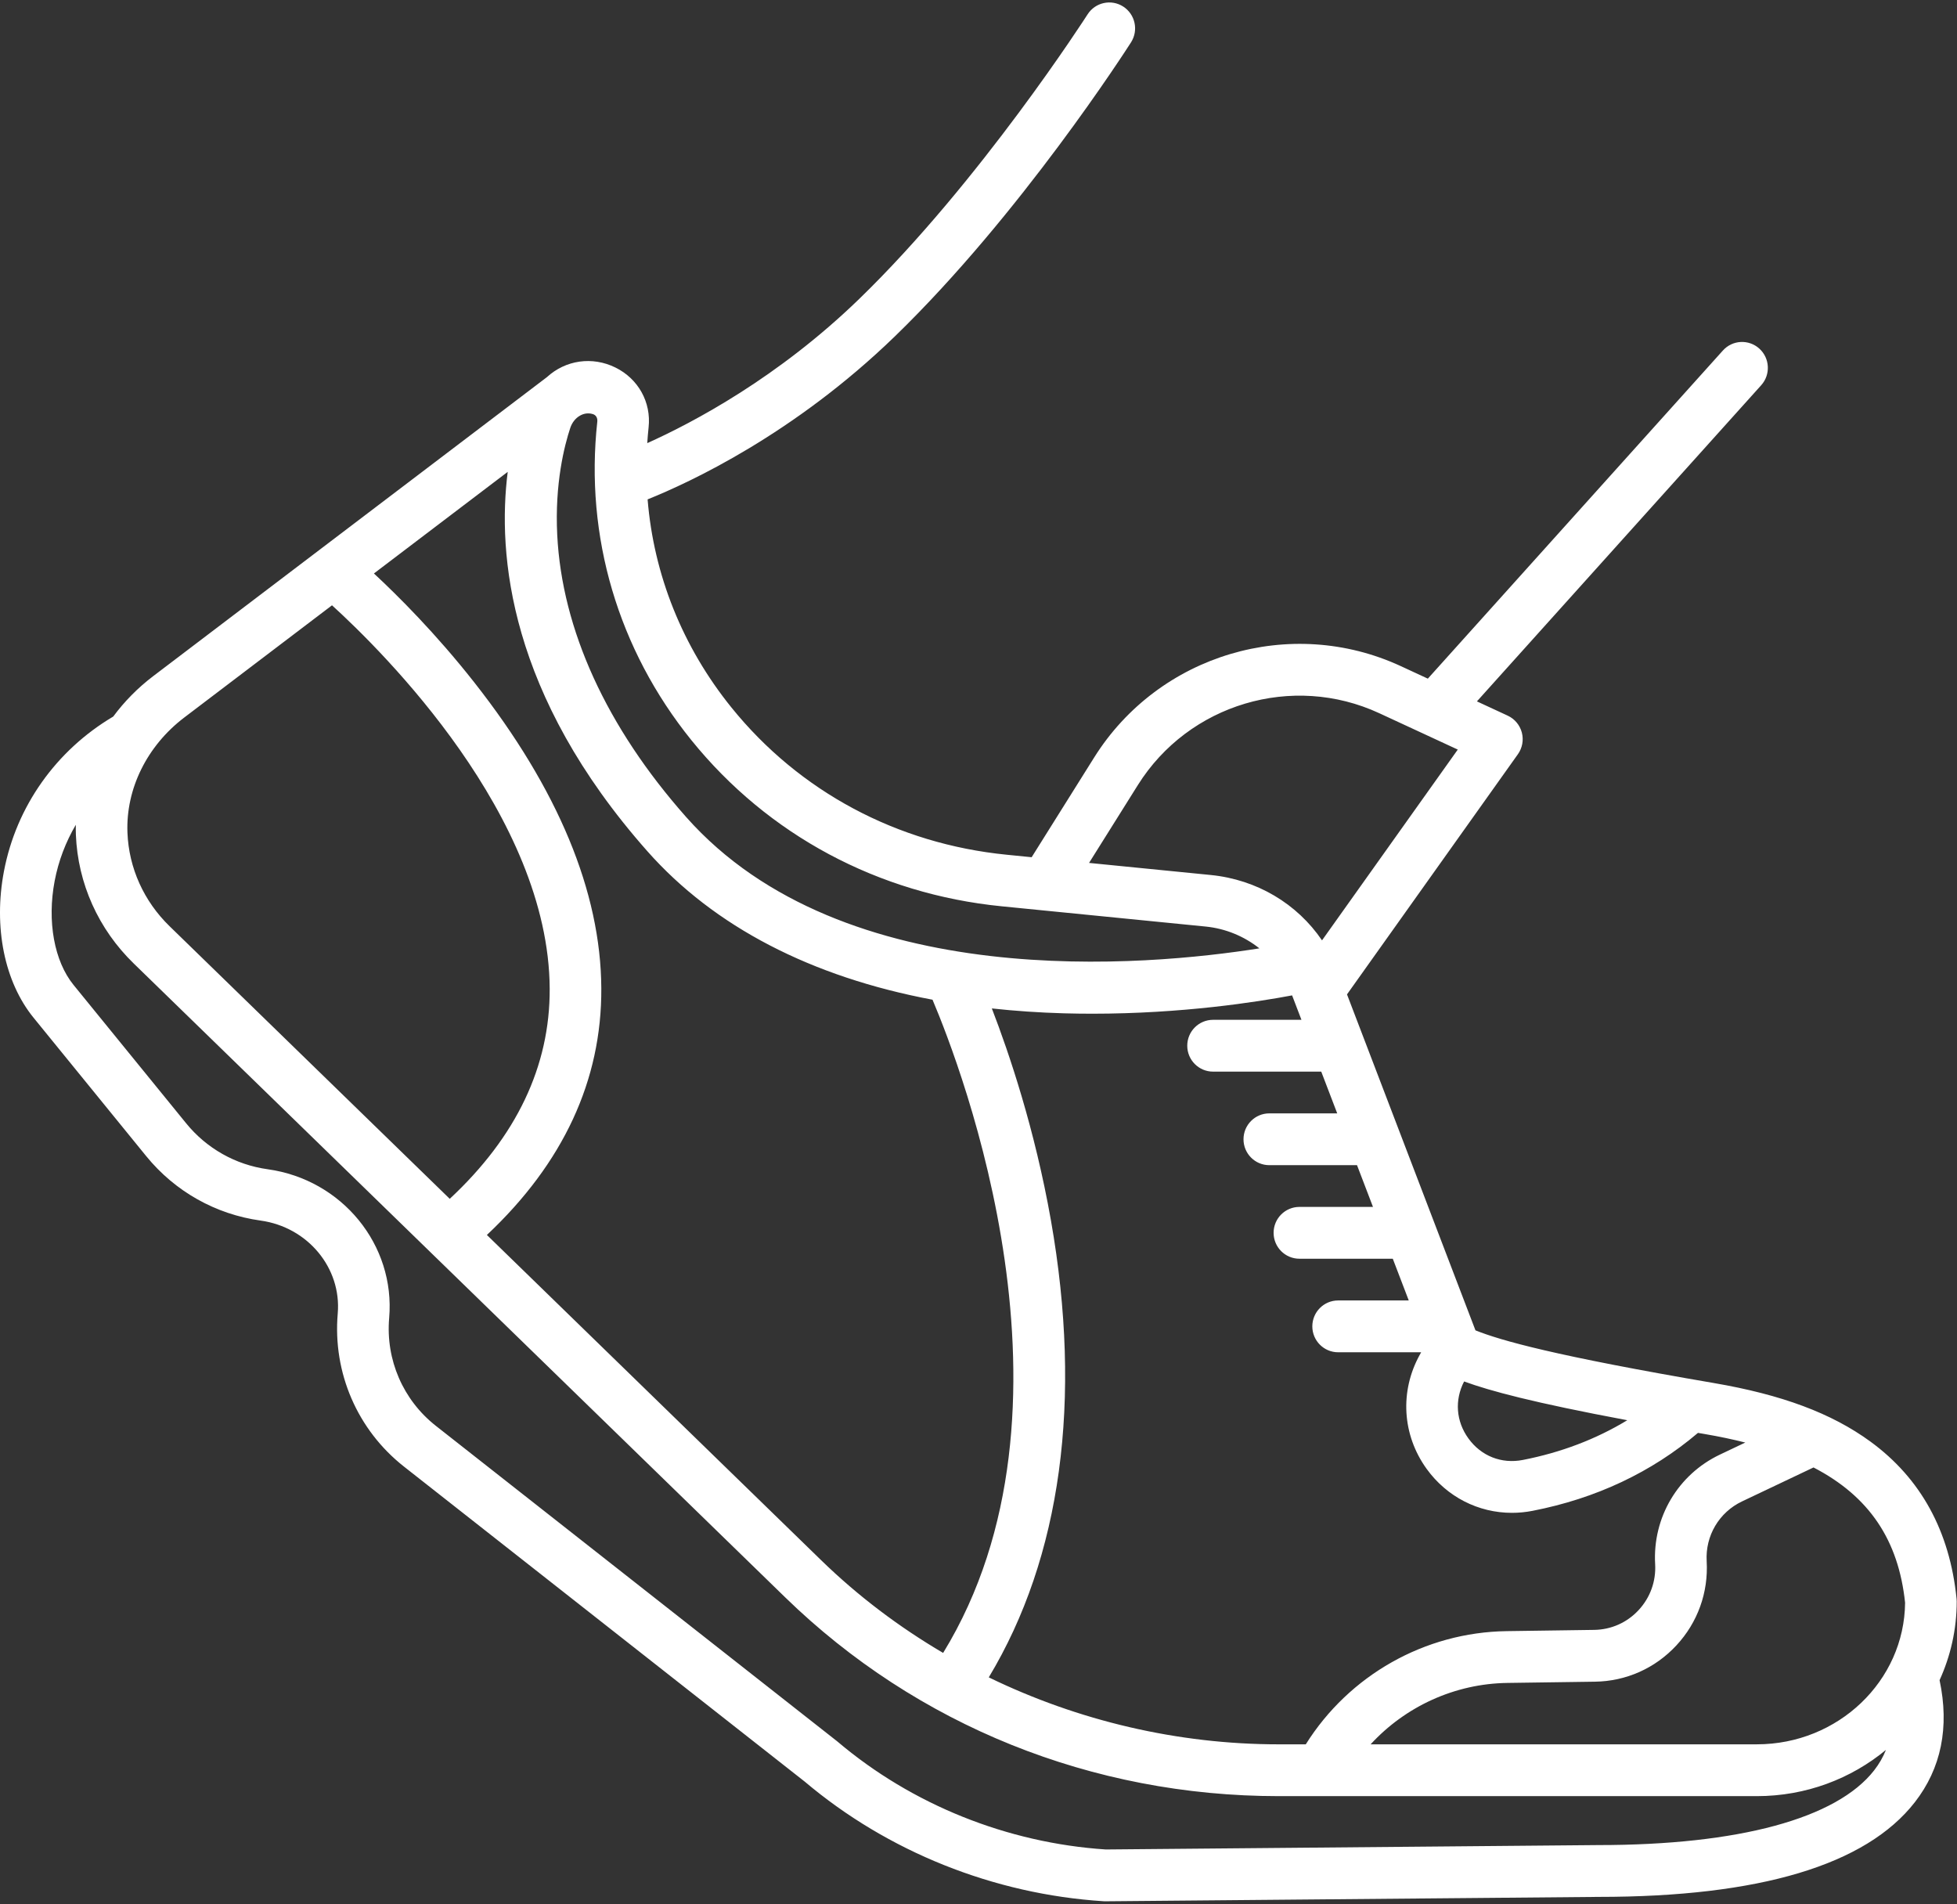 <?xml version="1.0" encoding="UTF-8"?>
<svg width="184px" height="179px" viewBox="0 0 184 179" version="1.1" xmlns="http://www.w3.org/2000/svg" xmlns:xlink="http://www.w3.org/1999/xlink">
    <rect x="0" y="0" width="184" height="179" fill="#333333" stroke="none"/>
    <!-- Generator: Sketch 48.2 (47327) - http://www.bohemiancoding.com/sketch -->
    <title>Shape</title>
    <desc>Created with Sketch.</desc>
    <defs></defs>
    <g id="A4-Copy-5" stroke="none" stroke-width="1" fill="none" fill-rule="evenodd" transform="translate(-242, -1831)">
        <g id="runner" transform="translate(242, 1831)" fill="#FFFFFF" fill-rule="nonzero">
            <g id="Capa_1">
                <path d="M183.973,150.55 C183.973,150.469 183.968,150.388 183.96,150.307 C183.325,143.953 180.596,138.976 175.847,135.514 C172.207,132.859 167.53,131.113 161.13,130.018 C146.131,127.452 141.104,126.02 138.725,125.066 L126.647,93.482 L142.714,70.905 C143.134,70.315 143.27,69.566 143.085,68.865 C142.9,68.164 142.412,67.582 141.756,67.278 L138.862,65.937 L165.591,36.214 C166.489,35.216 166.41,33.676 165.416,32.774 C164.421,31.874 162.887,31.952 161.989,32.951 L134.247,63.799 L131.712,62.625 C121.349,57.825 108.951,61.517 102.874,71.212 L96.997,80.587 L94.656,80.354 C84.348,79.331 75.155,74.416 68.772,66.513 C64.162,60.806 61.464,54.031 60.889,46.947 C64.821,45.369 74.644,40.823 84.145,31.614 C95.941,20.183 105.921,4.638 106.34,3.982 C107.063,2.849 106.735,1.344 105.607,0.617 C104.479,-0.109 102.978,0.22 102.255,1.353 C102.155,1.509 92.154,17.083 80.775,28.111 C73.151,35.499 65.176,39.717 60.856,41.659 C60.89,41.166 60.927,40.673 60.982,40.179 C61.24,37.821 60.016,35.612 57.863,34.551 C55.691,33.482 53.179,33.84 51.416,35.459 L14.405,63.563 C12.952,64.666 11.693,65.951 10.646,67.363 C5.267,70.55 1.533,75.813 0.373,81.898 C-0.628,87.154 0.413,92.307 3.159,95.68 L13.745,108.686 C16.449,112.007 20.269,114.159 24.502,114.746 C28.937,115.361 32.123,119.202 31.754,123.49 C31.276,129.057 33.607,134.436 37.989,137.88 L75.665,167.493 C83.462,174.082 93.433,178.074 103.745,178.735 C103.797,178.739 103.848,178.741 103.9,178.741 L103.922,178.741 L150.302,178.327 C165.431,178.327 175.434,175.334 180.032,169.431 C182.52,166.239 183.3,162.379 182.362,157.952 C183.394,155.687 183.973,153.184 183.973,150.55 Z M179.119,150.669 C179.053,158.022 172.826,163.984 165.181,163.984 L128.868,163.984 C132.145,160.421 136.776,158.282 141.727,158.212 L149.953,158.096 C152.892,158.054 155.614,156.842 157.618,154.683 C159.621,152.524 160.632,149.713 160.464,146.767 C160.328,144.377 161.633,142.171 163.79,141.147 L170.509,137.956 C175.762,140.677 178.501,144.801 179.119,150.669 Z M164.094,135.614 L161.714,136.744 C157.762,138.621 155.37,142.664 155.619,147.045 C155.711,148.652 155.159,150.186 154.066,151.364 C152.974,152.543 151.488,153.203 149.885,153.226 L141.659,153.343 C133.952,153.451 126.844,157.492 122.771,163.985 L120.225,163.985 C110.738,163.985 101.374,161.774 92.966,157.689 C99.765,146.404 101.789,131.621 98.808,114.718 C97.298,106.154 94.876,99.001 93.254,94.803 C95.439,95.041 97.693,95.196 100.016,95.262 C100.922,95.287 101.815,95.299 102.692,95.299 C111.17,95.299 118.202,94.195 121.485,93.576 L122.364,95.873 L114.054,95.873 C112.714,95.873 111.627,96.964 111.627,98.308 C111.627,99.653 112.714,100.744 114.054,100.744 L124.226,100.744 L125.727,104.668 L119.342,104.668 C118.003,104.668 116.916,105.758 116.916,107.103 C116.916,108.448 118.003,109.538 119.342,109.538 L127.589,109.538 L129.09,113.462 L122.173,113.462 C120.833,113.462 119.746,114.553 119.746,115.897 C119.746,117.242 120.833,118.333 122.173,118.333 L130.952,118.333 L132.453,122.256 L125.812,122.256 C124.473,122.256 123.386,123.347 123.386,124.692 C123.386,126.036 124.473,127.127 125.812,127.127 L133.619,127.127 L133.494,127.353 C131.588,130.789 131.833,134.901 134.132,138.085 C136.043,140.731 139.001,142.222 142.154,142.222 C142.797,142.222 143.449,142.16 144.102,142.032 C150.062,140.871 155.285,138.407 159.646,134.705 C159.87,134.743 160.087,134.781 160.315,134.82 C161.652,135.048 162.908,135.314 164.094,135.614 Z M87.677,93.983 C90.375,100.349 102.741,132.448 88.675,155.391 C84.519,152.951 80.654,150.03 77.199,146.669 L45.778,116.099 C52.962,109.345 56.581,101.557 56.536,92.912 C56.489,83.844 52.467,74.164 44.583,64.14 C40.973,59.55 37.393,55.988 35.157,53.912 L47.737,44.359 C46.753,52.096 47.827,65.3 60.878,80.037 C67.146,87.115 76.283,91.842 87.677,93.983 Z M137.657,129.871 C140.082,130.759 144.172,131.864 152.999,133.515 C150.07,135.293 146.785,136.547 143.176,137.251 C141.171,137.64 139.259,136.885 138.061,135.225 C136.897,133.614 136.752,131.624 137.657,129.871 Z M106.981,73.806 C111.765,66.175 121.523,63.269 129.679,67.048 L137.062,70.468 L124.298,88.403 C121.964,84.967 118.18,82.689 113.836,82.259 L102.394,81.123 L106.981,73.806 Z M55.725,38.924 C56.07,39.024 56.193,39.326 56.158,39.646 C54.976,50.426 58.117,61.056 65.003,69.581 C72.208,78.502 82.57,84.049 94.178,85.201 L113.359,87.105 C115.24,87.292 116.99,88.029 118.408,89.155 C107.936,90.816 79.31,93.518 64.505,76.801 C57.027,68.357 52.839,59.191 52.392,50.292 C52.148,45.441 53.076,41.861 53.616,40.234 C53.779,39.741 54.102,39.308 54.557,39.06 C54.871,38.89 55.267,38.791 55.725,38.924 Z M17.332,67.448 L31.216,56.905 C36.063,61.317 51.608,76.727 51.683,92.95 C51.717,100.234 48.553,106.867 42.285,112.701 L15.956,87.086 C13.525,84.728 12.113,81.601 11.983,78.282 C11.821,74.164 13.821,70.114 17.332,67.448 Z M150.28,173.456 L103.968,173.869 C94.701,173.256 85.752,169.661 78.76,163.741 C78.737,163.722 78.715,163.703 78.692,163.685 L40.981,134.045 C37.895,131.619 36.253,127.83 36.59,123.908 C37.181,117.034 32.162,110.891 25.166,109.921 C22.151,109.503 19.43,107.97 17.504,105.604 L6.918,92.598 C5.098,90.362 4.416,86.612 5.14,82.813 C5.498,80.934 6.178,79.156 7.128,77.538 C7.123,77.85 7.123,78.162 7.135,78.475 C7.316,83.053 9.251,87.356 12.583,90.587 L73.823,150.166 C86.21,162.218 102.69,168.855 120.226,168.855 L165.182,168.855 C169.806,168.855 174.042,167.217 177.319,164.509 C177.046,165.188 176.679,165.829 176.21,166.431 C172.68,170.961 163.479,173.456 150.28,173.456 Z" id="Shape"></path>
            </g>
        </g>
    </g>
</svg>
